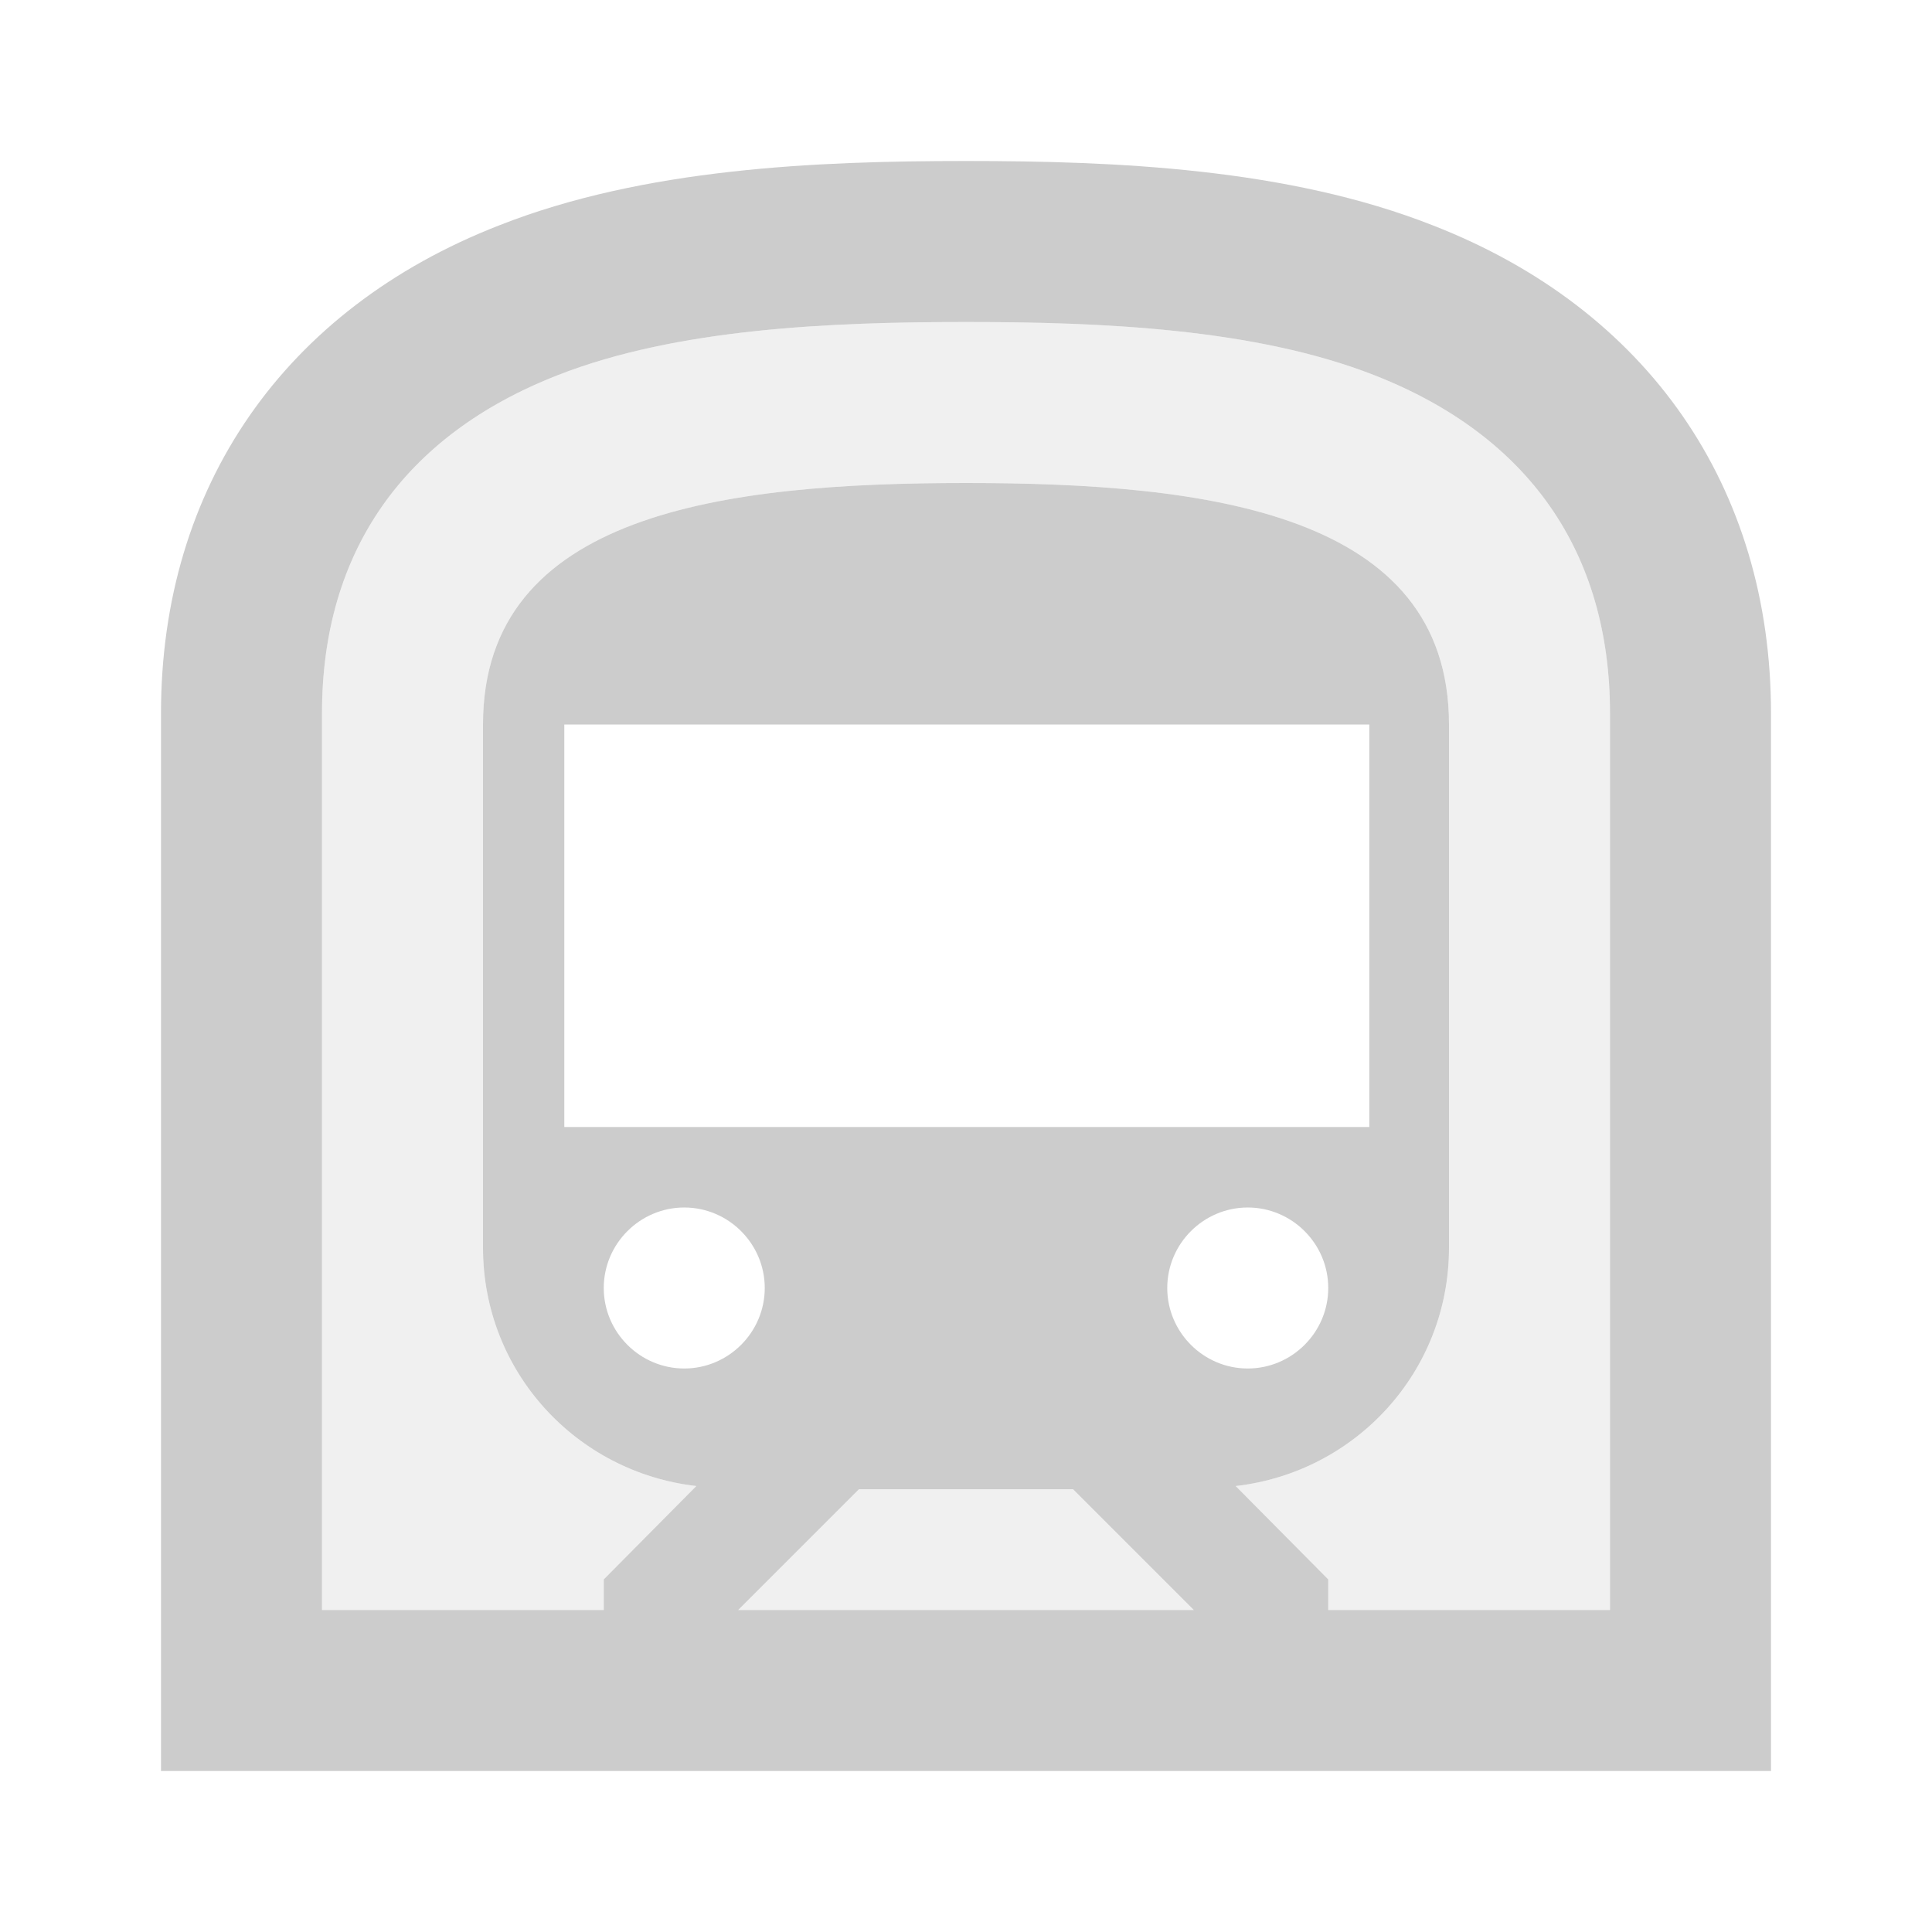 <svg fill="#CCCCCC" xmlns="http://www.w3.org/2000/svg" height="24" viewBox="0 0 24 24" width="24"><path d="M0 0h24v24H0V0z" fill="none"/><path d="M10.67 18.5L9.17 20h5.66l-1.5-1.5zm6.4-13.84C15.59 4.08 13.68 4 12 4s-3.59.08-5.07.66C5.01 5.41 4 6.86 4 8.86V20h3.5v-.38l1.15-1.16C7.16 18.29 6 17.04 6 15.5V9c0-2.63 3-3 6-3s6 .37 6 3v6.5c0 1.54-1.16 2.79-2.65 2.96l1.15 1.16V20H20V8.86c0-2-1.01-3.45-2.93-4.2z" opacity=".3"/><path d="M17.8 2.8C16 2.09 13.86 2 12 2s-4 .09-5.8.8C3.53 3.84 2 6.05 2 8.86V22h20V8.86c0-2.81-1.53-5.02-4.2-6.06zM9.17 20l1.5-1.5h2.66l1.5 1.5H9.17zm-2.16-6V9h10v5h-10zm9.49 2c0 .55-.45 1-1 1s-1-.45-1-1 .45-1 1-1 1 .45 1 1zm-8-1c.55 0 1 .45 1 1s-.45 1-1 1-1-.45-1-1 .45-1 1-1zM20 20h-3.5v-.38l-1.15-1.16c1.49-.17 2.65-1.42 2.65-2.96V9c0-2.63-3-3-6-3s-6 .37-6 3v6.5c0 1.54 1.16 2.79 2.65 2.96L7.5 19.62V20H4V8.86c0-2 1.01-3.45 2.93-4.2C8.41 4.08 10.32 4 12 4s3.59.08 5.07.66c1.92.75 2.93 2.2 2.93 4.2V20z"/></svg>